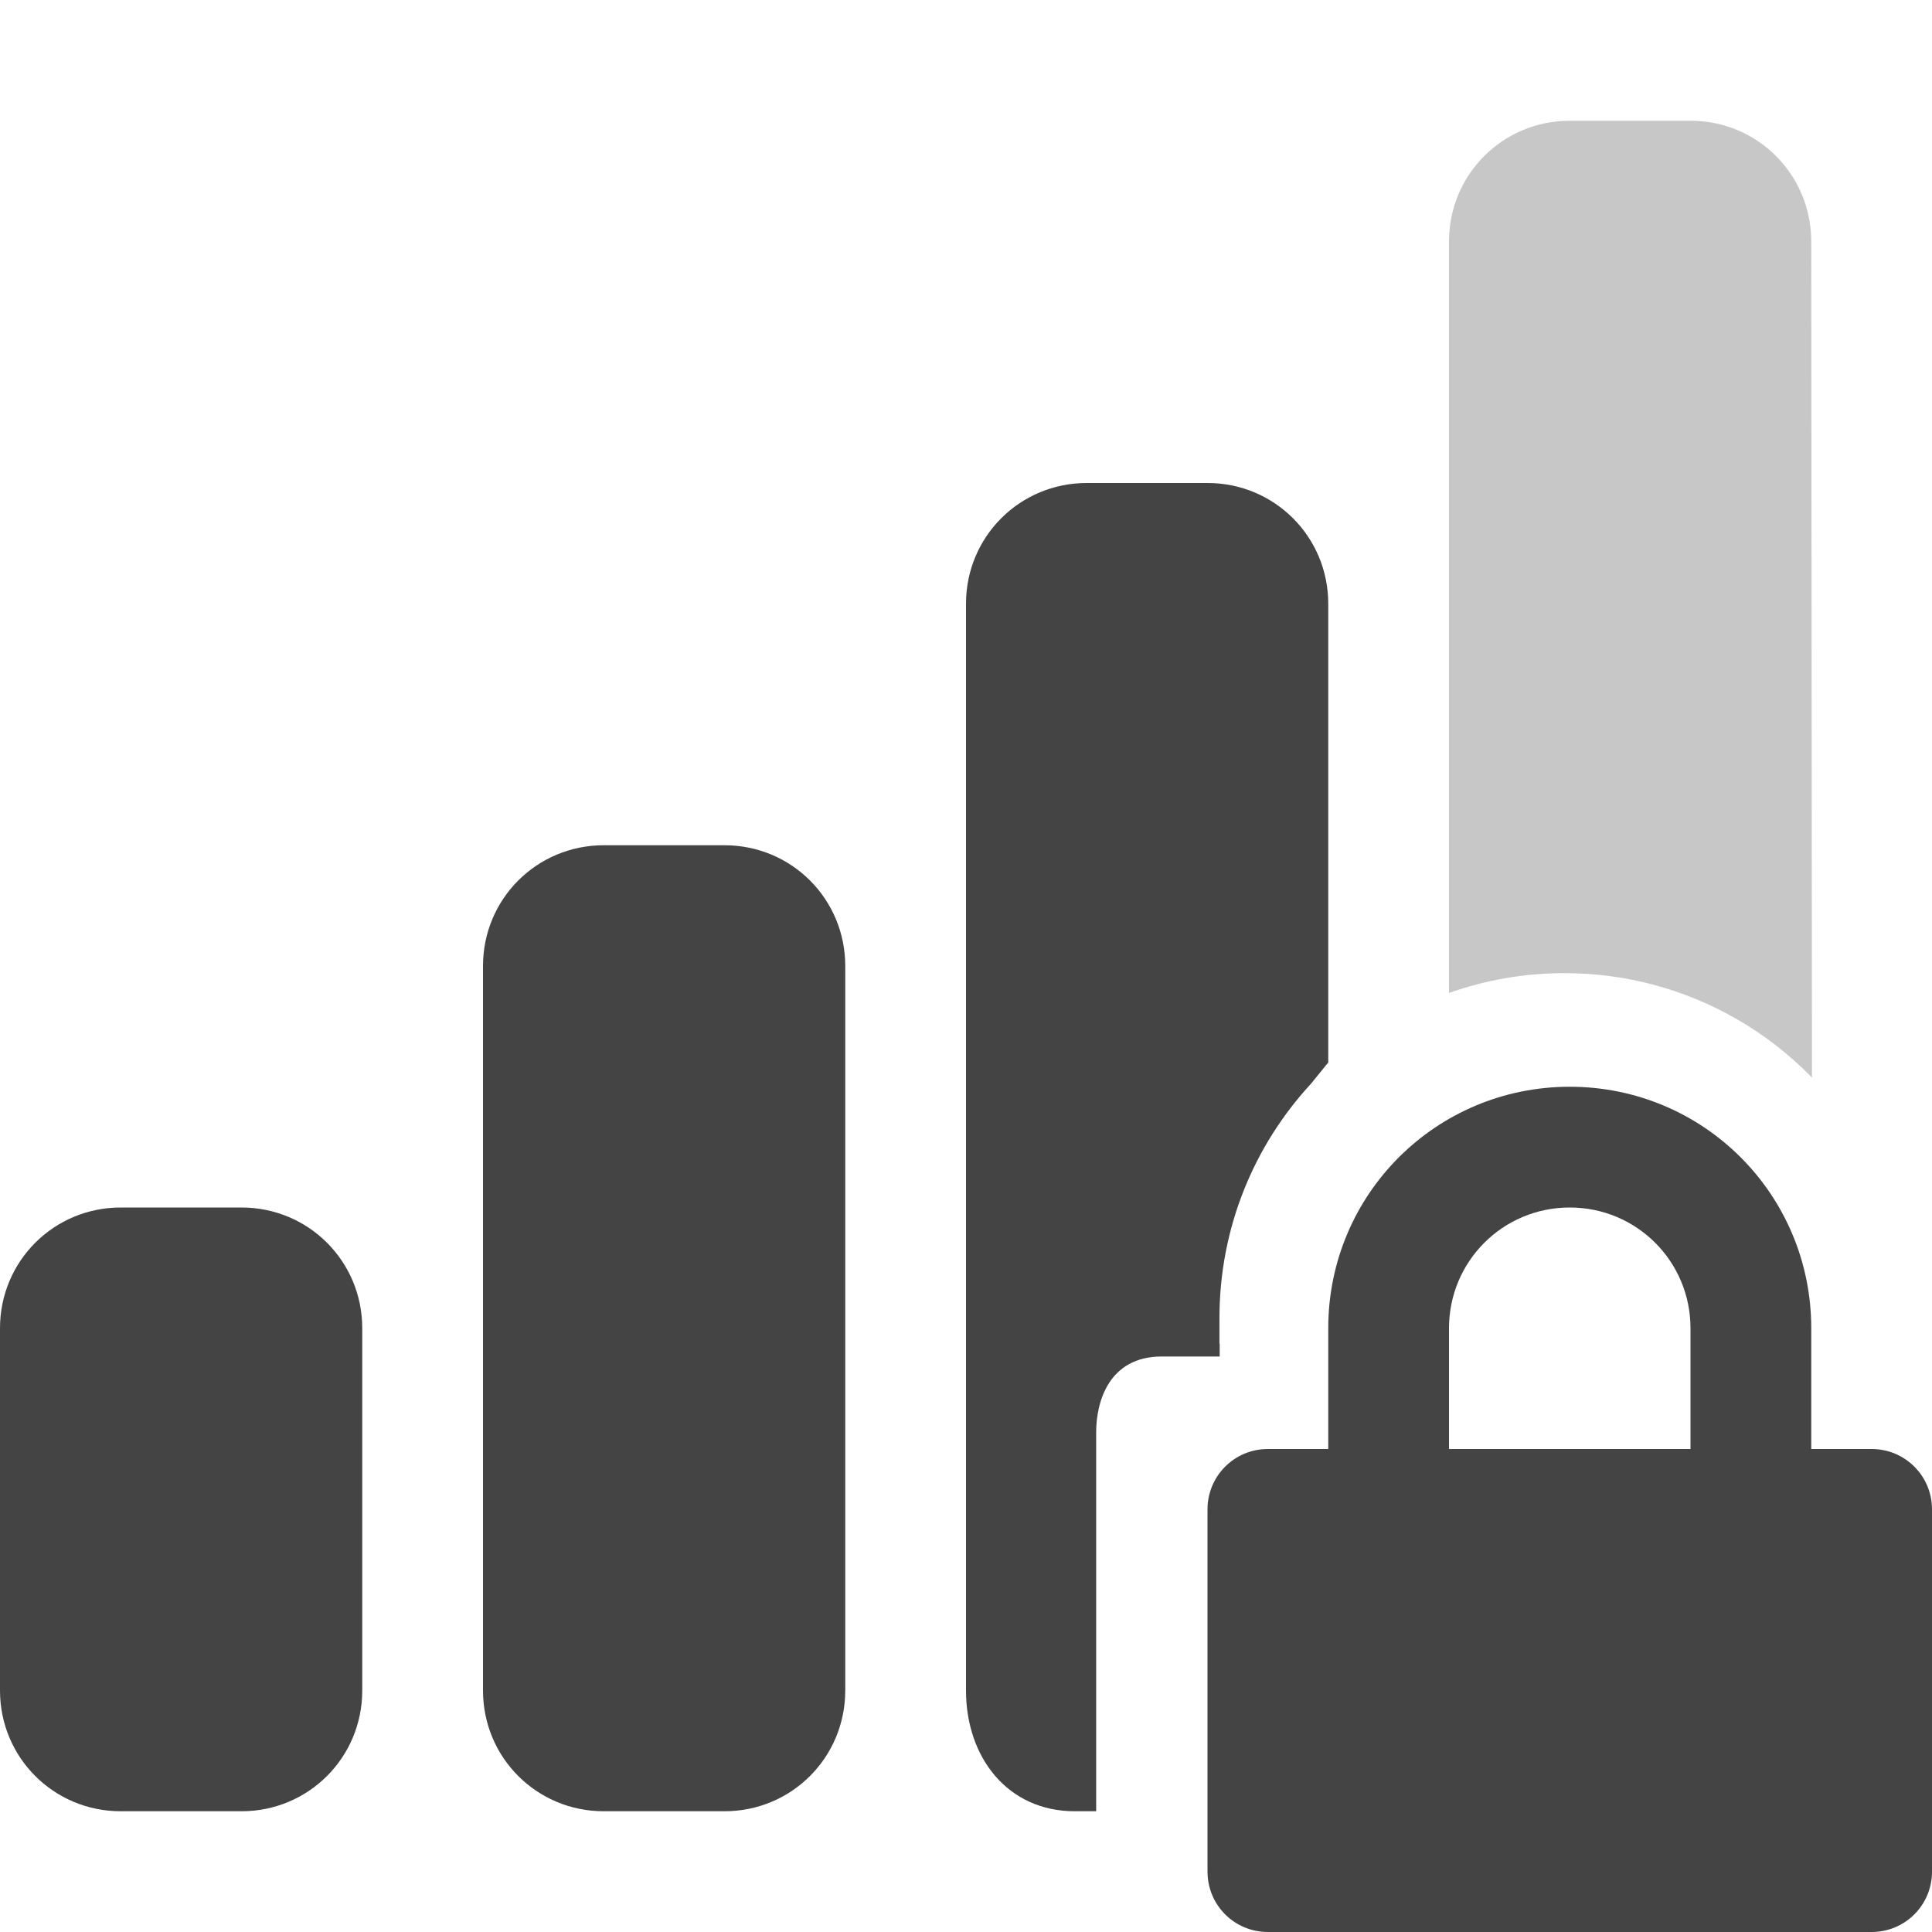<?xml version="1.0" encoding="UTF-8" standalone="no"?>
<svg
   width="16"
   height="16"
   version="1.1"
   id="svg11"
   sodipodi:docname="network-cellular-secure-signal-good.svg"
   xml:space="preserve"
   inkscape:version="1.2.1 (9c6d41e410, 2022-07-14)"
   xmlns:inkscape="http://www.inkscape.org/namespaces/inkscape"
   xmlns:sodipodi="http://sodipodi.sourceforge.net/DTD/sodipodi-0.dtd"
   xmlns="http://www.w3.org/2000/svg"
   xmlns:svg="http://www.w3.org/2000/svg"><sodipodi:namedview
     id="namedview13"
     pagecolor="#ffffff"
     bordercolor="#000000"
     borderopacity="0.25"
     inkscape:showpageshadow="2"
     inkscape:pageopacity="0.0"
     inkscape:pagecheckerboard="0"
     inkscape:deskcolor="#d1d1d1"
     showgrid="false"
     inkscape:zoom="11.634116"
     inkscape:cx="-34.553549"
     inkscape:cy="14.311358"
     inkscape:current-layer="svg11" /><defs
     id="defs3"><style
       id="current-color-scheme"
       type="text/css">
   .ColorScheme-Text { color:#dfdfdf; } .ColorScheme-Highlight { color:#4285f4; }
  </style><style
       id="current-color-scheme-6"
       type="text/css">
   .ColorScheme-Text { color:#dfdfdf; } .ColorScheme-Highlight { color:#4285f4; }
  </style></defs><g
     id="g894"><path
       style="display:inline;fill:#444444;fill-opacity:1;stroke-width:0.5"
       d="m 13,9 c -1.108,0 -2,0.892 -2,2 v 1 H 10.5 C 10.223,12 10,12.223 10,12.5 v 3 c 0,0.277 0.223,0.5 0.5,0.5 h 5 c 0.277,0 0.5,-0.223 0.5,-0.5 v -3 C 16,12.223 15.777,12 15.5,12 H 15 V 11 C 15,9.892 14.108,9 13,9 Z M 13,10 c 0.554,0 1,0.446 1,1 v 1 h -2 v -1 c 0,-0.554 0.446,-1 1,-1 z"
       id="path240" /><g
       id="g886"><path
         style="display:inline;fill:#444444;fill-opacity:1"
         d="m 1,10 c -0.555,0 -1,0.445 -1,1 v 3 c 0,0.555 0.445,1 1,1 h 1 c 0.555,0 1,-0.445 1,-1 V 11 C 3,10.445 2.555,10 2,10 Z"
         id="path324" /><path
         style="display:inline;fill:#444444;fill-opacity:1"
         d="m 5,7 c -0.555,0 -1,0.445 -1,1 V 14 c 0,0.555 0.445,1 1,1 h 1 c 0.555,0 1,-0.445 1,-1 V 8 c 0,-0.555 -0.445,-1 -1,-1 z"
         id="path322" /><path
         style="display:inline;fill:#444444;fill-opacity:1"
         d="m 9,4 c -0.555,0 -1,0.445 -1,1 V 14 c 0,0.555 0.346,1 0.9,1 h 0.178 v -3.139 c 1.1e-5,-0.249 0.103,-0.627 0.543,-0.627 h 0.48 v -0.107 h -0.002 v -0.211 c 0,-0.751 0.288,-1.432 0.758,-1.941 C 10.906,8.915 10.956,8.853 11,8.799 V 5 c -6.1e-5,-0.555 -0.445,-1 -1,-1 z"
         id="path320" /></g><path
       style="display:inline;opacity:0.3;fill:#444444;fill-opacity:1"
       d="m 13,1 c -0.555,0 -1,0.445 -1,1 v 6.223 c 0.298,-0.105 0.62,-0.164 0.955,-0.164 0.517,0 1,0.137 1.418,0.375 0.234,0.133 0.447,0.299 0.633,0.49 l -0.006,-6.924 c -4.86e-4,-0.555 -0.445,-1 -1,-1 z"
       id="path2" /></g></svg>
